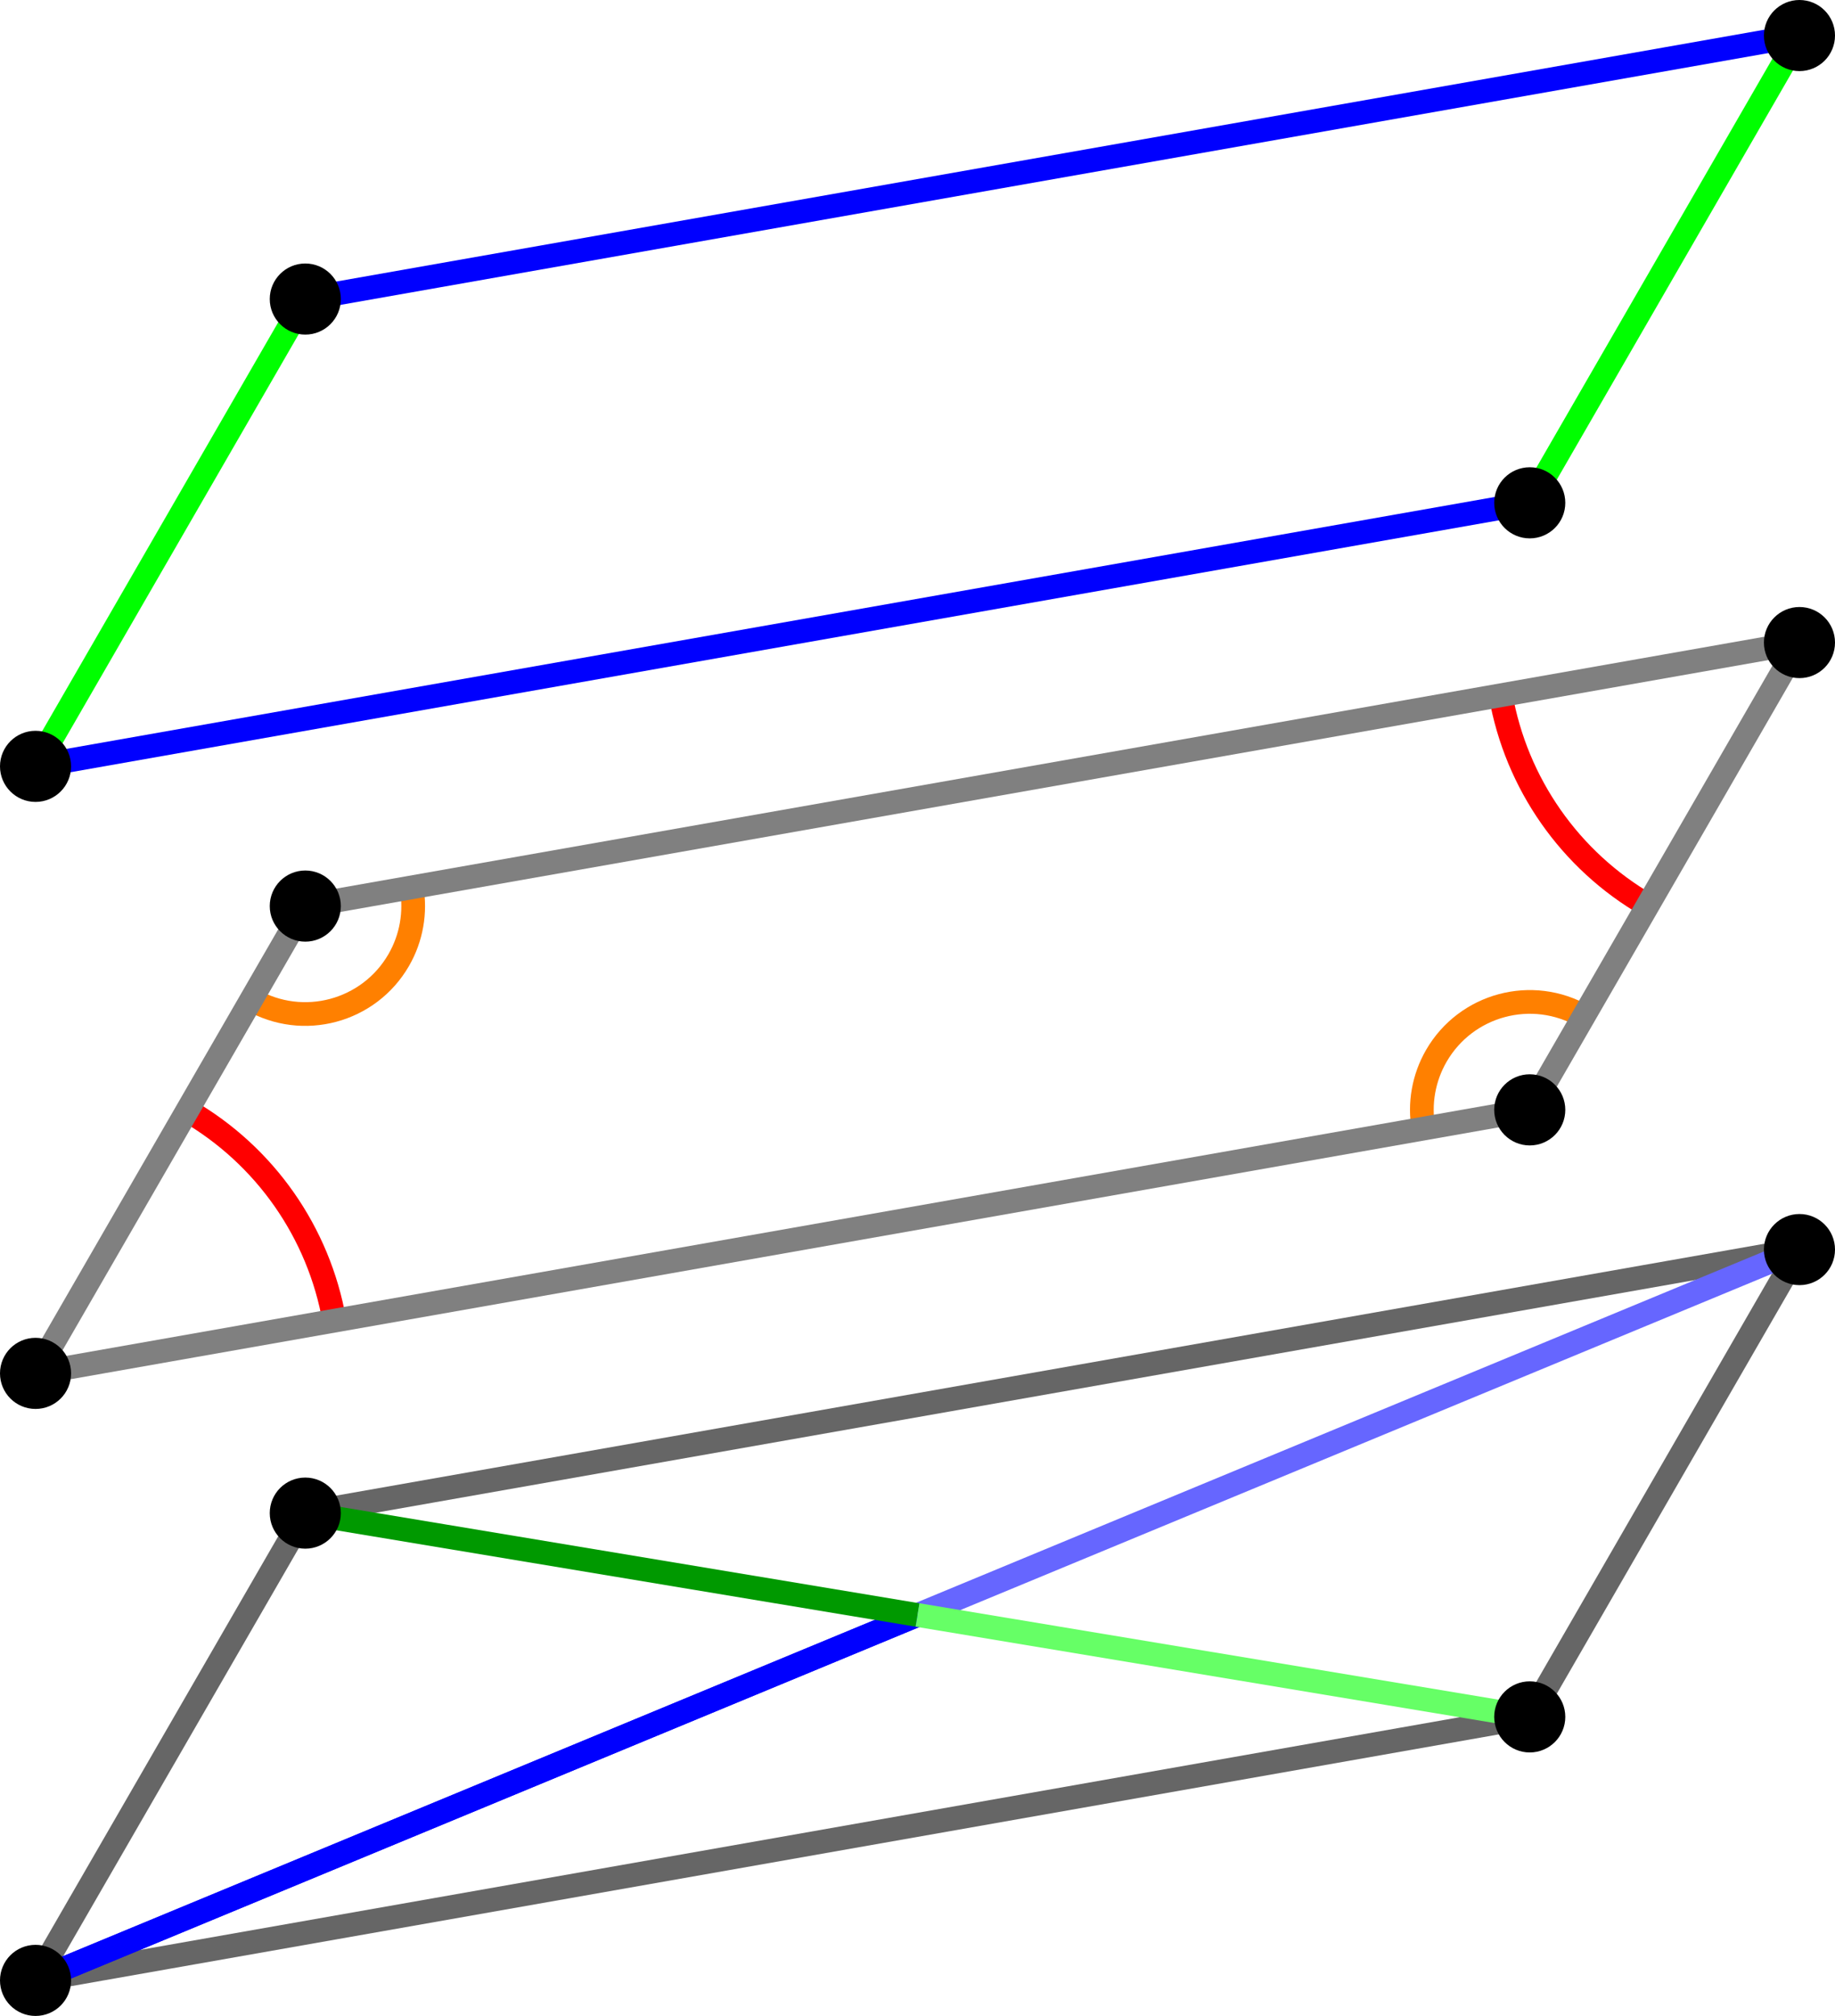 <?xml version="1.0" encoding="UTF-8"?>
<svg xmlns="http://www.w3.org/2000/svg" xmlns:xlink="http://www.w3.org/1999/xlink" width="154.277pt" height="169.453pt" viewBox="0 0 154.277 169.453" version="1.1">
<g id="surface1">
<path style="fill:none;stroke-width:1.993;stroke-linecap:butt;stroke-linejoin:miter;stroke:rgb(0%,0%,100%);stroke-opacity:1;stroke-miterlimit:10;" d="M -0.001 51.023 L 125.624 73.175 " transform="matrix(1,0,0,-1,2.989,115.441)"/>
<path style="fill:none;stroke-width:1.993;stroke-linecap:butt;stroke-linejoin:miter;stroke:rgb(0%,0%,100%);stroke-opacity:1;stroke-miterlimit:10;" d="M 148.3 112.453 L 22.679 90.304 " transform="matrix(1,0,0,-1,2.989,115.441)"/>
<path style="fill:none;stroke-width:1.993;stroke-linecap:butt;stroke-linejoin:miter;stroke:rgb(0%,100%,0%);stroke-opacity:1;stroke-miterlimit:10;" d="M 125.624 73.175 L 148.3 112.453 " transform="matrix(1,0,0,-1,2.989,115.441)"/>
<path style="fill:none;stroke-width:1.993;stroke-linecap:butt;stroke-linejoin:miter;stroke:rgb(0%,100%,0%);stroke-opacity:1;stroke-miterlimit:10;" d="M 22.679 90.304 L -0.001 51.023 " transform="matrix(1,0,0,-1,2.989,115.441)"/>
<path style="fill-rule:nonzero;fill:rgb(0%,0%,0%);fill-opacity:1;stroke-width:1.993;stroke-linecap:butt;stroke-linejoin:miter;stroke:rgb(0%,0%,0%);stroke-opacity:1;stroke-miterlimit:10;" d="M 1.991 51.023 C 1.991 52.125 1.101 53.015 -0.001 53.015 C -1.102 53.015 -1.993 52.125 -1.993 51.023 C -1.993 49.925 -1.102 49.031 -0.001 49.031 C 1.101 49.031 1.991 49.925 1.991 51.023 Z " transform="matrix(1,0,0,-1,2.989,115.441)"/>
<path style="fill-rule:nonzero;fill:rgb(0%,0%,0%);fill-opacity:1;stroke-width:1.993;stroke-linecap:butt;stroke-linejoin:miter;stroke:rgb(0%,0%,0%);stroke-opacity:1;stroke-miterlimit:10;" d="M 127.616 73.175 C 127.616 74.277 126.726 75.168 125.624 75.168 C 124.523 75.168 123.632 74.277 123.632 73.175 C 123.632 72.074 124.523 71.183 125.624 71.183 C 126.726 71.183 127.616 72.074 127.616 73.175 Z " transform="matrix(1,0,0,-1,2.989,115.441)"/>
<path style="fill-rule:nonzero;fill:rgb(0%,0%,0%);fill-opacity:1;stroke-width:1.993;stroke-linecap:butt;stroke-linejoin:miter;stroke:rgb(0%,0%,0%);stroke-opacity:1;stroke-miterlimit:10;" d="M 150.292 112.453 C 150.292 113.554 149.402 114.445 148.3 114.445 C 147.202 114.445 146.308 113.554 146.308 112.453 C 146.308 111.351 147.202 110.461 148.3 110.461 C 149.402 110.461 150.292 111.351 150.292 112.453 Z " transform="matrix(1,0,0,-1,2.989,115.441)"/>
<path style="fill-rule:nonzero;fill:rgb(0%,0%,0%);fill-opacity:1;stroke-width:1.993;stroke-linecap:butt;stroke-linejoin:miter;stroke:rgb(0%,0%,0%);stroke-opacity:1;stroke-miterlimit:10;" d="M 24.671 90.304 C 24.671 91.402 23.777 92.296 22.679 92.296 C 21.577 92.296 20.687 91.402 20.687 90.304 C 20.687 89.203 21.577 88.312 22.679 88.312 C 23.777 88.312 24.671 89.203 24.671 90.304 Z " transform="matrix(1,0,0,-1,2.989,115.441)"/>
<path style="fill:none;stroke-width:1.993;stroke-linecap:butt;stroke-linejoin:miter;stroke:rgb(100%,0%,0%);stroke-opacity:1;stroke-miterlimit:10;" d="M 25.124 4.429 C 23.816 11.855 19.284 18.324 12.757 22.093 " transform="matrix(1,0,0,-1,2.989,115.441)"/>
<path style="fill:none;stroke-width:1.993;stroke-linecap:butt;stroke-linejoin:miter;stroke:rgb(100%,0%,0%);stroke-opacity:1;stroke-miterlimit:10;" d="M 123.179 57 C 124.488 49.574 129.015 43.105 135.546 39.336 " transform="matrix(1,0,0,-1,2.989,115.441)"/>
<path style="fill:none;stroke-width:1.993;stroke-linecap:butt;stroke-linejoin:miter;stroke:rgb(100%,50%,0%);stroke-opacity:1;stroke-miterlimit:10;" d="M 130.159 30.007 C 125.82 32.511 120.273 31.023 117.769 26.687 C 116.702 24.839 116.32 22.675 116.691 20.574 " transform="matrix(1,0,0,-1,2.989,115.441)"/>
<path style="fill:none;stroke-width:1.993;stroke-linecap:butt;stroke-linejoin:miter;stroke:rgb(100%,50%,0%);stroke-opacity:1;stroke-miterlimit:10;" d="M 18.144 31.421 C 22.48 28.918 28.031 30.406 30.534 34.742 C 31.601 36.589 31.98 38.754 31.613 40.855 " transform="matrix(1,0,0,-1,2.989,115.441)"/>
<path style="fill:none;stroke-width:1.993;stroke-linecap:butt;stroke-linejoin:miter;stroke:rgb(50%,50%,50%);stroke-opacity:1;stroke-miterlimit:10;" d="M -0.001 -0 L 125.624 22.152 L 148.3 61.429 L 22.679 39.277 Z " transform="matrix(1,0,0,-1,2.989,115.441)"/>
<path style="fill-rule:nonzero;fill:rgb(0%,0%,0%);fill-opacity:1;stroke-width:1.993;stroke-linecap:butt;stroke-linejoin:miter;stroke:rgb(0%,0%,0%);stroke-opacity:1;stroke-miterlimit:10;" d="M 1.991 -0 C 1.991 1.101 1.101 1.992 -0.001 1.992 C -1.102 1.992 -1.993 1.101 -1.993 -0 C -1.993 -1.102 -1.102 -1.993 -0.001 -1.993 C 1.101 -1.993 1.991 -1.102 1.991 -0 Z " transform="matrix(1,0,0,-1,2.989,115.441)"/>
<path style="fill-rule:nonzero;fill:rgb(0%,0%,0%);fill-opacity:1;stroke-width:1.993;stroke-linecap:butt;stroke-linejoin:miter;stroke:rgb(0%,0%,0%);stroke-opacity:1;stroke-miterlimit:10;" d="M 127.616 22.152 C 127.616 23.25 126.726 24.144 125.624 24.144 C 124.523 24.144 123.632 23.25 123.632 22.152 C 123.632 21.05 124.523 20.156 125.624 20.156 C 126.726 20.156 127.616 21.05 127.616 22.152 Z " transform="matrix(1,0,0,-1,2.989,115.441)"/>
<path style="fill-rule:nonzero;fill:rgb(0%,0%,0%);fill-opacity:1;stroke-width:1.993;stroke-linecap:butt;stroke-linejoin:miter;stroke:rgb(0%,0%,0%);stroke-opacity:1;stroke-miterlimit:10;" d="M 150.292 61.429 C 150.292 62.531 149.402 63.421 148.3 63.421 C 147.202 63.421 146.308 62.531 146.308 61.429 C 146.308 60.328 147.202 59.437 148.3 59.437 C 149.402 59.437 150.292 60.328 150.292 61.429 Z " transform="matrix(1,0,0,-1,2.989,115.441)"/>
<path style="fill-rule:nonzero;fill:rgb(0%,0%,0%);fill-opacity:1;stroke-width:1.993;stroke-linecap:butt;stroke-linejoin:miter;stroke:rgb(0%,0%,0%);stroke-opacity:1;stroke-miterlimit:10;" d="M 24.671 39.277 C 24.671 40.379 23.777 41.273 22.679 41.273 C 21.577 41.273 20.687 40.379 20.687 39.277 C 20.687 38.179 21.577 37.285 22.679 37.285 C 23.777 37.285 24.671 38.179 24.671 39.277 Z " transform="matrix(1,0,0,-1,2.989,115.441)"/>
<path style="fill:none;stroke-width:1.993;stroke-linecap:butt;stroke-linejoin:miter;stroke:rgb(39.999%,39.999%,39.999%);stroke-opacity:1;stroke-miterlimit:10;" d="M -0.001 -51.024 L 125.624 -28.875 L 148.3 10.406 L 22.679 -11.746 Z " transform="matrix(1,0,0,-1,2.989,115.441)"/>
<path style="fill:none;stroke-width:1.993;stroke-linecap:butt;stroke-linejoin:miter;stroke:rgb(0%,0%,100%);stroke-opacity:1;stroke-miterlimit:10;" d="M -0.001 -51.024 L 74.152 -20.309 " transform="matrix(1,0,0,-1,2.989,115.441)"/>
<path style="fill:none;stroke-width:1.993;stroke-linecap:butt;stroke-linejoin:miter;stroke:rgb(0%,0%,100%);stroke-opacity:1;stroke-miterlimit:10;" d="M -0.001 -51.024 L 74.152 -20.309 " transform="matrix(1,0,0,-1,2.989,115.441)"/>
<path style="fill:none;stroke-width:1.993;stroke-linecap:butt;stroke-linejoin:miter;stroke:rgb(39.999%,39.999%,100%);stroke-opacity:1;stroke-miterlimit:10;" d="M 74.152 -20.309 L 148.3 10.406 " transform="matrix(1,0,0,-1,2.989,115.441)"/>
<path style="fill:none;stroke-width:1.993;stroke-linecap:butt;stroke-linejoin:miter;stroke:rgb(0%,59.999%,0%);stroke-opacity:1;stroke-miterlimit:10;" d="M 22.679 -11.746 L 74.152 -20.309 " transform="matrix(1,0,0,-1,2.989,115.441)"/>
<path style="fill:none;stroke-width:1.993;stroke-linecap:butt;stroke-linejoin:miter;stroke:rgb(39.999%,100%,39.999%);stroke-opacity:1;stroke-miterlimit:10;" d="M 74.152 -20.309 L 125.624 -28.875 " transform="matrix(1,0,0,-1,2.989,115.441)"/>
<path style="fill-rule:nonzero;fill:rgb(0%,0%,0%);fill-opacity:1;stroke-width:1.993;stroke-linecap:butt;stroke-linejoin:miter;stroke:rgb(0%,0%,0%);stroke-opacity:1;stroke-miterlimit:10;" d="M 1.991 -51.024 C 1.991 -49.922 1.101 -49.032 -0.001 -49.032 C -1.102 -49.032 -1.993 -49.922 -1.993 -51.024 C -1.993 -52.125 -1.102 -53.016 -0.001 -53.016 C 1.101 -53.016 1.991 -52.125 1.991 -51.024 Z " transform="matrix(1,0,0,-1,2.989,115.441)"/>
<path style="fill-rule:nonzero;fill:rgb(0%,0%,0%);fill-opacity:1;stroke-width:1.993;stroke-linecap:butt;stroke-linejoin:miter;stroke:rgb(0%,0%,0%);stroke-opacity:1;stroke-miterlimit:10;" d="M 127.616 -28.875 C 127.616 -27.774 126.726 -26.883 125.624 -26.883 C 124.523 -26.883 123.632 -27.774 123.632 -28.875 C 123.632 -29.973 124.523 -30.868 125.624 -30.868 C 126.726 -30.868 127.616 -29.973 127.616 -28.875 Z " transform="matrix(1,0,0,-1,2.989,115.441)"/>
<path style="fill-rule:nonzero;fill:rgb(0%,0%,0%);fill-opacity:1;stroke-width:1.993;stroke-linecap:butt;stroke-linejoin:miter;stroke:rgb(0%,0%,0%);stroke-opacity:1;stroke-miterlimit:10;" d="M 150.292 10.406 C 150.292 11.504 149.402 12.398 148.3 12.398 C 147.202 12.398 146.308 11.504 146.308 10.406 C 146.308 9.304 147.202 8.414 148.3 8.414 C 149.402 8.414 150.292 9.304 150.292 10.406 Z " transform="matrix(1,0,0,-1,2.989,115.441)"/>
<path style="fill-rule:nonzero;fill:rgb(0%,0%,0%);fill-opacity:1;stroke-width:1.993;stroke-linecap:butt;stroke-linejoin:miter;stroke:rgb(0%,0%,0%);stroke-opacity:1;stroke-miterlimit:10;" d="M 24.671 -11.746 C 24.671 -10.645 23.777 -9.754 22.679 -9.754 C 21.577 -9.754 20.687 -10.645 20.687 -11.746 C 20.687 -12.844 21.577 -13.739 22.679 -13.739 C 23.777 -13.739 24.671 -12.844 24.671 -11.746 Z " transform="matrix(1,0,0,-1,2.989,115.441)"/>
</g>
</svg>
